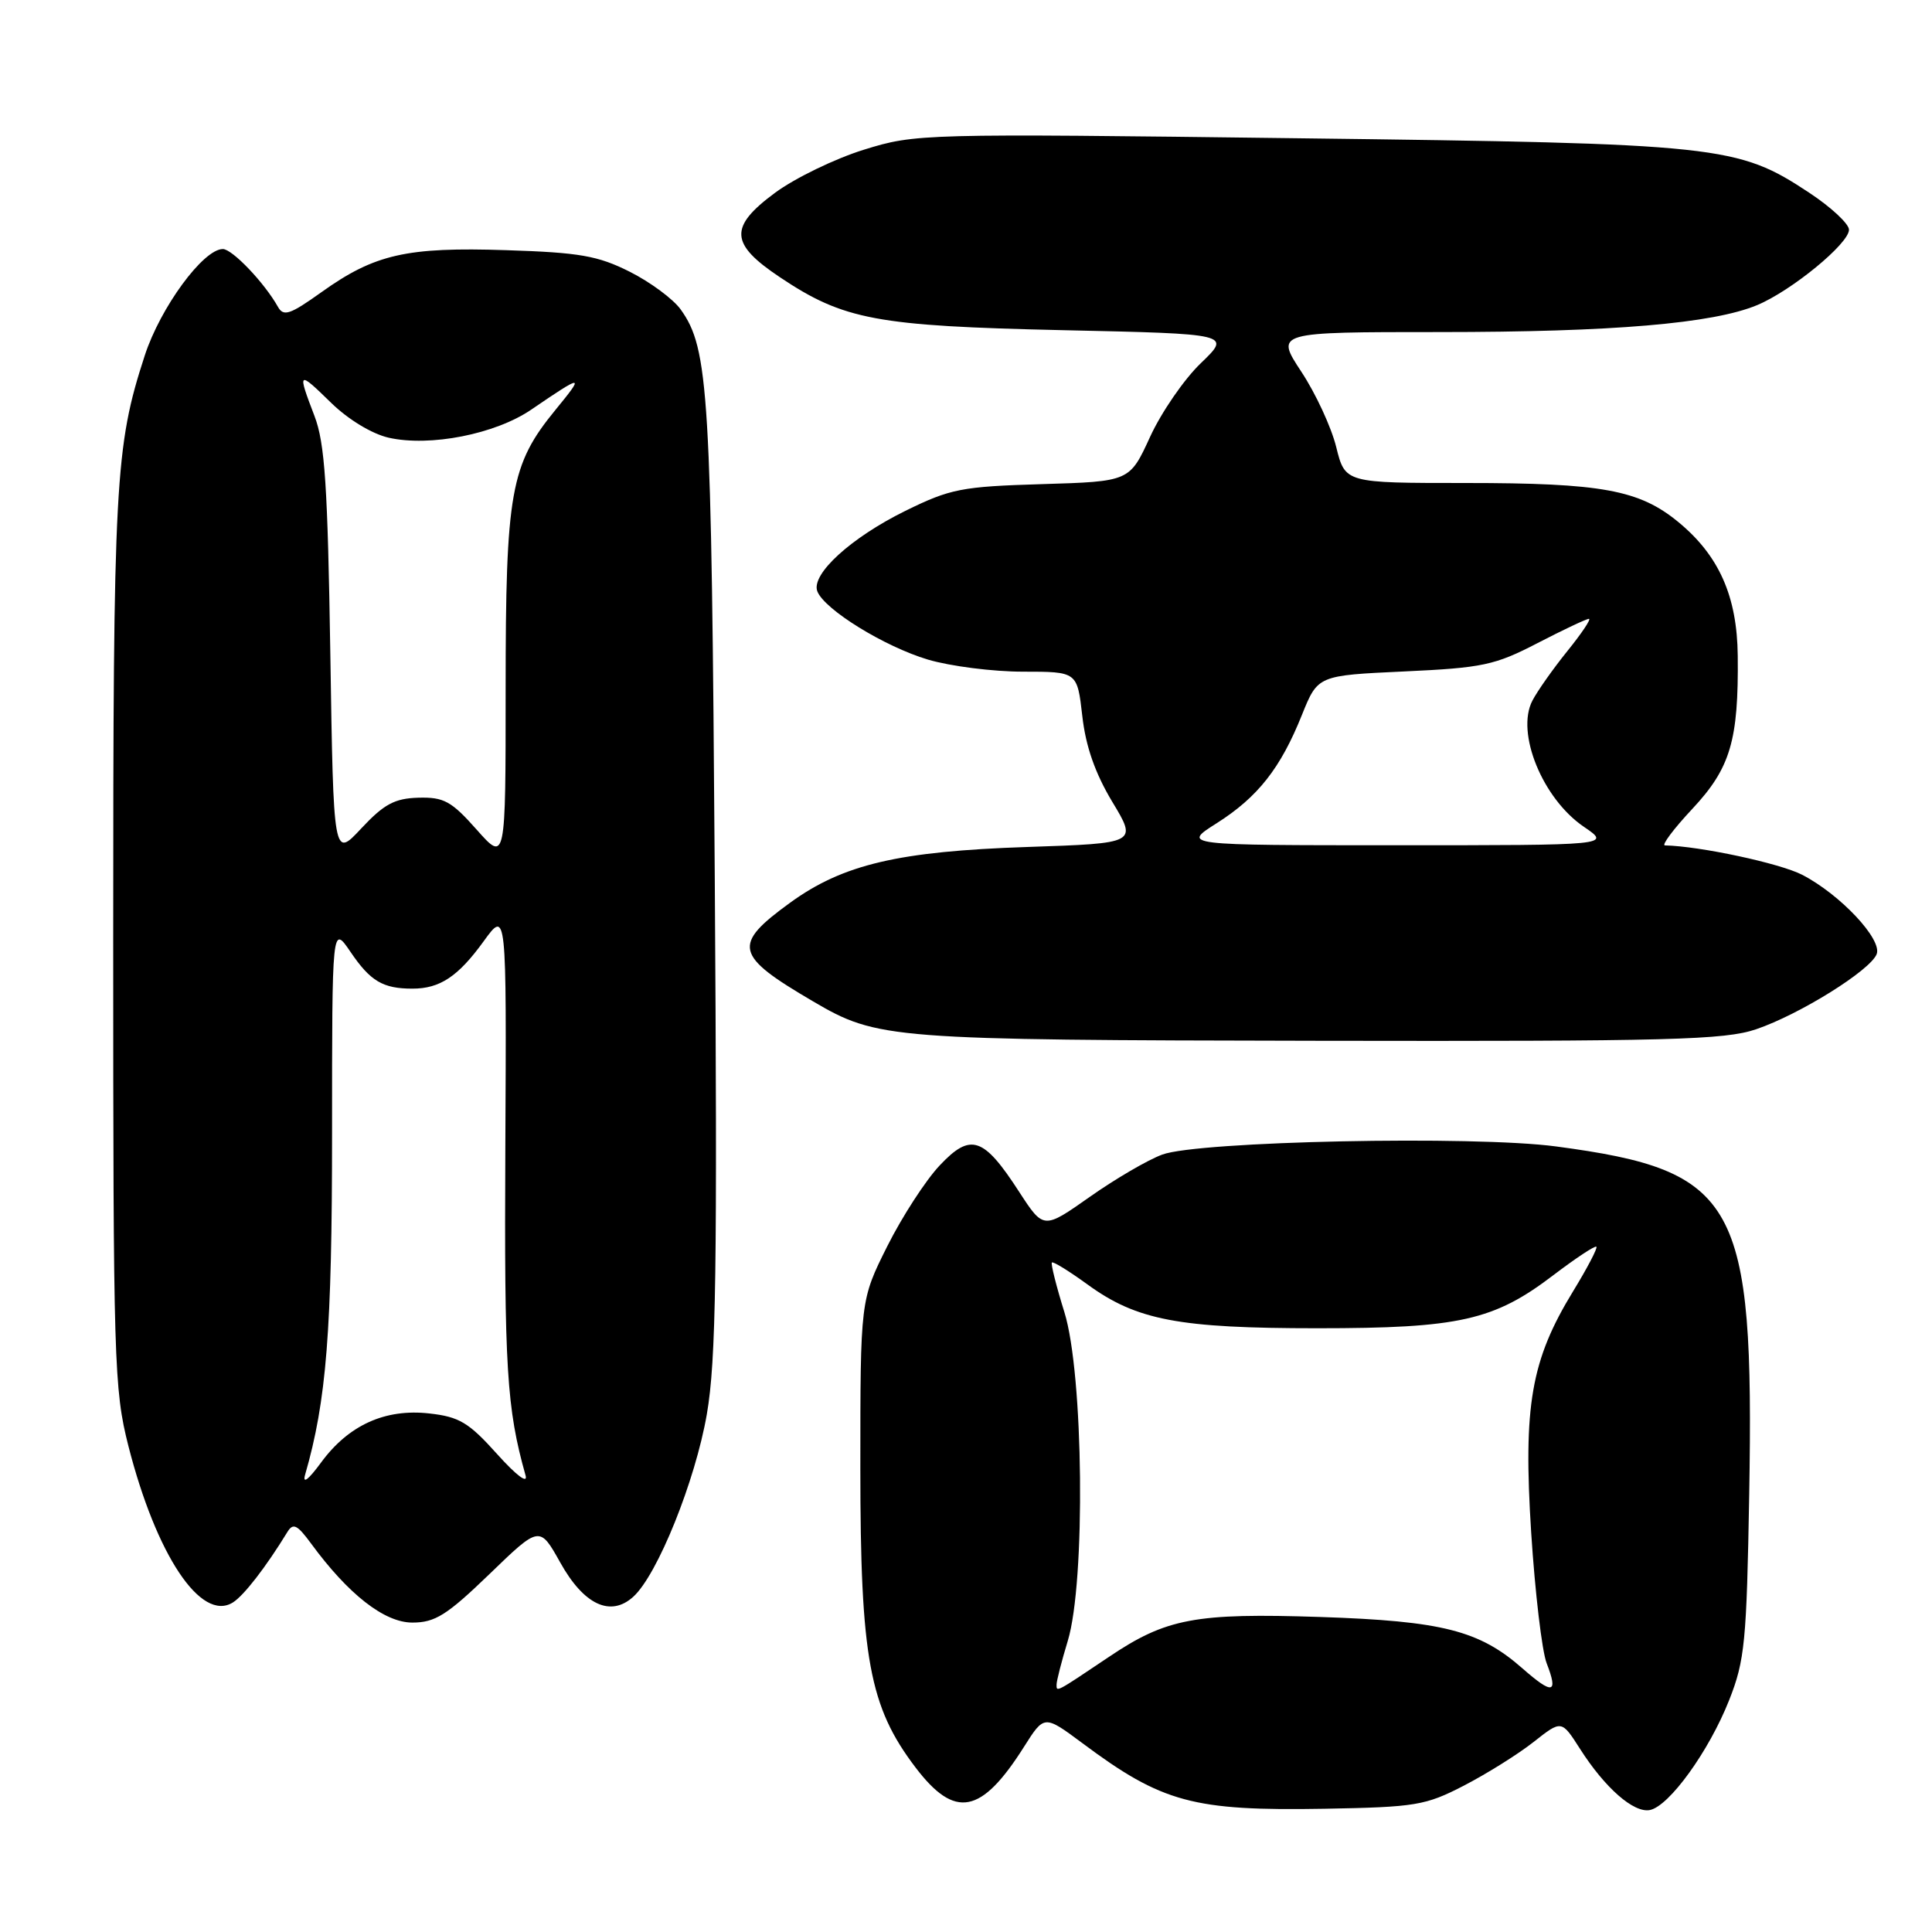 <?xml version="1.0" encoding="UTF-8" standalone="no"?>
<!DOCTYPE svg PUBLIC "-//W3C//DTD SVG 1.1//EN" "http://www.w3.org/Graphics/SVG/1.1/DTD/svg11.dtd" >
<svg xmlns="http://www.w3.org/2000/svg" xmlns:xlink="http://www.w3.org/1999/xlink" version="1.1" viewBox="0 0 256 256">
 <g >
 <path fill="currentColor"
d=" M 194.00 236.59 C 197.03 235.02 201.17 232.43 203.21 230.82 C 206.91 227.90 206.91 227.90 209.34 231.70 C 212.66 236.91 216.47 240.25 218.61 239.84 C 221.17 239.34 226.45 232.04 229.12 225.28 C 231.20 220.02 231.44 217.55 231.78 198.00 C 232.45 159.12 230.22 155.11 206.19 151.91 C 195.29 150.45 158.78 151.21 154.00 152.99 C 152.07 153.70 147.75 156.23 144.39 158.60 C 138.28 162.90 138.28 162.90 135.06 157.95 C 130.32 150.62 128.62 150.06 124.51 154.43 C 122.66 156.39 119.54 161.20 117.57 165.13 C 114.00 172.27 114.00 172.27 114.00 194.53 C 114.00 219.72 115.19 226.15 121.32 234.21 C 126.55 241.08 130.03 240.41 135.70 231.44 C 138.37 227.22 138.37 227.22 143.44 230.99 C 153.99 238.86 158.10 239.97 175.50 239.67 C 187.61 239.45 188.88 239.24 194.00 236.59 Z  M 64.85 208.58 C 71.50 202.15 71.50 202.15 74.24 207.05 C 77.36 212.65 80.90 214.31 83.91 211.58 C 87.12 208.68 92.13 196.23 93.66 187.39 C 94.89 180.28 95.06 168.32 94.71 116.17 C 94.27 51.86 93.93 46.21 90.19 41.00 C 89.20 39.62 86.17 37.38 83.45 36.01 C 79.24 33.89 76.80 33.46 67.10 33.15 C 53.88 32.71 49.64 33.68 42.60 38.71 C 38.43 41.69 37.57 41.98 36.83 40.66 C 35.05 37.48 30.78 33.00 29.53 33.00 C 26.93 33.00 21.25 40.75 19.18 47.11 C 15.24 59.22 15.00 63.71 15.00 124.52 C 15.00 180.54 15.11 184.10 17.01 191.59 C 20.71 206.08 26.63 214.96 30.85 212.34 C 32.30 211.44 35.23 207.66 38.08 203.00 C 38.84 201.76 39.38 202.03 41.20 204.50 C 46.15 211.26 50.93 215.00 54.64 215.00 C 57.65 215.00 59.21 214.02 64.85 208.58 Z  M 232.70 136.38 C 238.46 134.42 247.84 128.58 248.67 126.42 C 249.42 124.46 243.84 118.52 238.79 115.91 C 235.83 114.39 225.26 112.12 220.61 112.02 C 220.13 112.01 221.76 109.83 224.25 107.17 C 229.29 101.78 230.38 98.11 230.26 86.90 C 230.18 79.01 227.78 73.62 222.41 69.19 C 217.22 64.91 212.26 64.00 194.18 64.00 C 178.24 64.00 178.24 64.00 177.06 59.25 C 176.42 56.64 174.34 52.14 172.43 49.25 C 168.98 44.00 168.98 44.00 190.77 44.00 C 213.70 44.00 226.97 42.87 232.83 40.43 C 237.38 38.53 245.00 32.28 245.00 30.44 C 245.00 29.66 242.64 27.46 239.75 25.55 C 230.23 19.26 228.04 19.02 171.96 18.32 C 122.08 17.69 121.32 17.71 114.46 19.84 C 110.63 21.03 105.33 23.60 102.69 25.55 C 96.57 30.08 96.70 32.30 103.35 36.74 C 111.80 42.39 116.13 43.20 140.83 43.75 C 163.15 44.24 163.15 44.24 159.13 48.11 C 156.91 50.23 153.88 54.64 152.39 57.89 C 149.68 63.80 149.68 63.80 138.07 64.15 C 127.40 64.47 125.93 64.76 119.97 67.69 C 112.74 71.25 107.44 76.10 108.30 78.35 C 109.23 80.77 117.20 85.68 122.96 87.40 C 125.93 88.28 131.60 89.00 135.55 89.00 C 142.74 89.00 142.74 89.00 143.41 94.87 C 143.86 98.89 145.11 102.46 147.38 106.24 C 150.70 111.74 150.70 111.74 136.10 112.23 C 119.07 112.80 111.70 114.53 104.70 119.61 C 96.99 125.21 97.31 126.58 107.74 132.69 C 116.28 137.70 117.78 137.81 174.72 137.91 C 221.29 137.99 228.53 137.80 232.70 136.38 Z  M 140.00 223.22 C 140.00 222.72 140.67 220.11 141.49 217.41 C 143.86 209.59 143.58 182.03 141.04 173.88 C 139.96 170.42 139.22 167.45 139.38 167.29 C 139.55 167.12 141.66 168.43 144.09 170.19 C 150.61 174.94 156.19 176.00 174.54 176.00 C 193.38 176.00 197.96 174.97 205.85 168.95 C 208.80 166.71 211.35 165.02 211.53 165.20 C 211.71 165.38 210.32 168.03 208.45 171.09 C 202.86 180.23 201.82 186.25 202.89 203.08 C 203.40 211.01 204.32 218.80 204.94 220.39 C 206.51 224.44 205.75 224.60 201.72 221.06 C 196.01 216.04 191.10 214.80 175.00 214.26 C 158.37 213.71 154.53 214.43 146.92 219.56 C 139.83 224.32 140.00 224.23 140.00 223.22 Z  M 40.43 195.40 C 43.26 185.62 44.00 176.29 44.00 150.18 C 44.00 122.54 44.00 122.54 46.45 126.14 C 49.08 130.02 50.74 131.00 54.65 131.00 C 58.29 131.00 60.70 129.40 64.09 124.72 C 67.12 120.54 67.12 120.54 66.96 152.02 C 66.81 181.27 67.14 186.63 69.64 195.50 C 69.97 196.68 68.43 195.52 65.85 192.65 C 62.12 188.49 60.85 187.73 56.89 187.29 C 51.03 186.63 46.18 188.83 42.53 193.81 C 40.86 196.08 40.06 196.70 40.43 195.40 Z  M 43.77 86.61 C 43.42 64.40 43.05 58.71 41.67 55.12 C 39.38 49.14 39.47 49.07 43.87 53.37 C 46.14 55.59 49.30 57.50 51.51 58.00 C 56.97 59.23 65.63 57.53 70.39 54.28 C 77.33 49.55 77.50 49.55 73.61 54.30 C 67.64 61.59 67.00 65.16 67.00 91.29 C 67.00 114.26 67.00 114.26 63.16 109.93 C 59.81 106.15 58.81 105.61 55.44 105.70 C 52.29 105.79 50.88 106.55 47.87 109.77 C 44.19 113.72 44.19 113.72 43.77 86.61 Z  M 161.22 109.08 C 166.68 105.61 169.68 101.80 172.52 94.71 C 174.62 89.50 174.62 89.50 186.06 88.97 C 196.45 88.49 198.07 88.15 203.72 85.22 C 207.14 83.45 210.21 82.00 210.54 82.00 C 210.87 82.00 209.59 83.91 207.70 86.25 C 205.81 88.59 203.72 91.55 203.05 92.84 C 200.83 97.10 204.40 105.84 209.88 109.56 C 213.46 112.00 213.46 112.00 185.04 112.00 C 156.61 112.00 156.61 112.00 161.22 109.08 Z "/>
</g>
</svg>